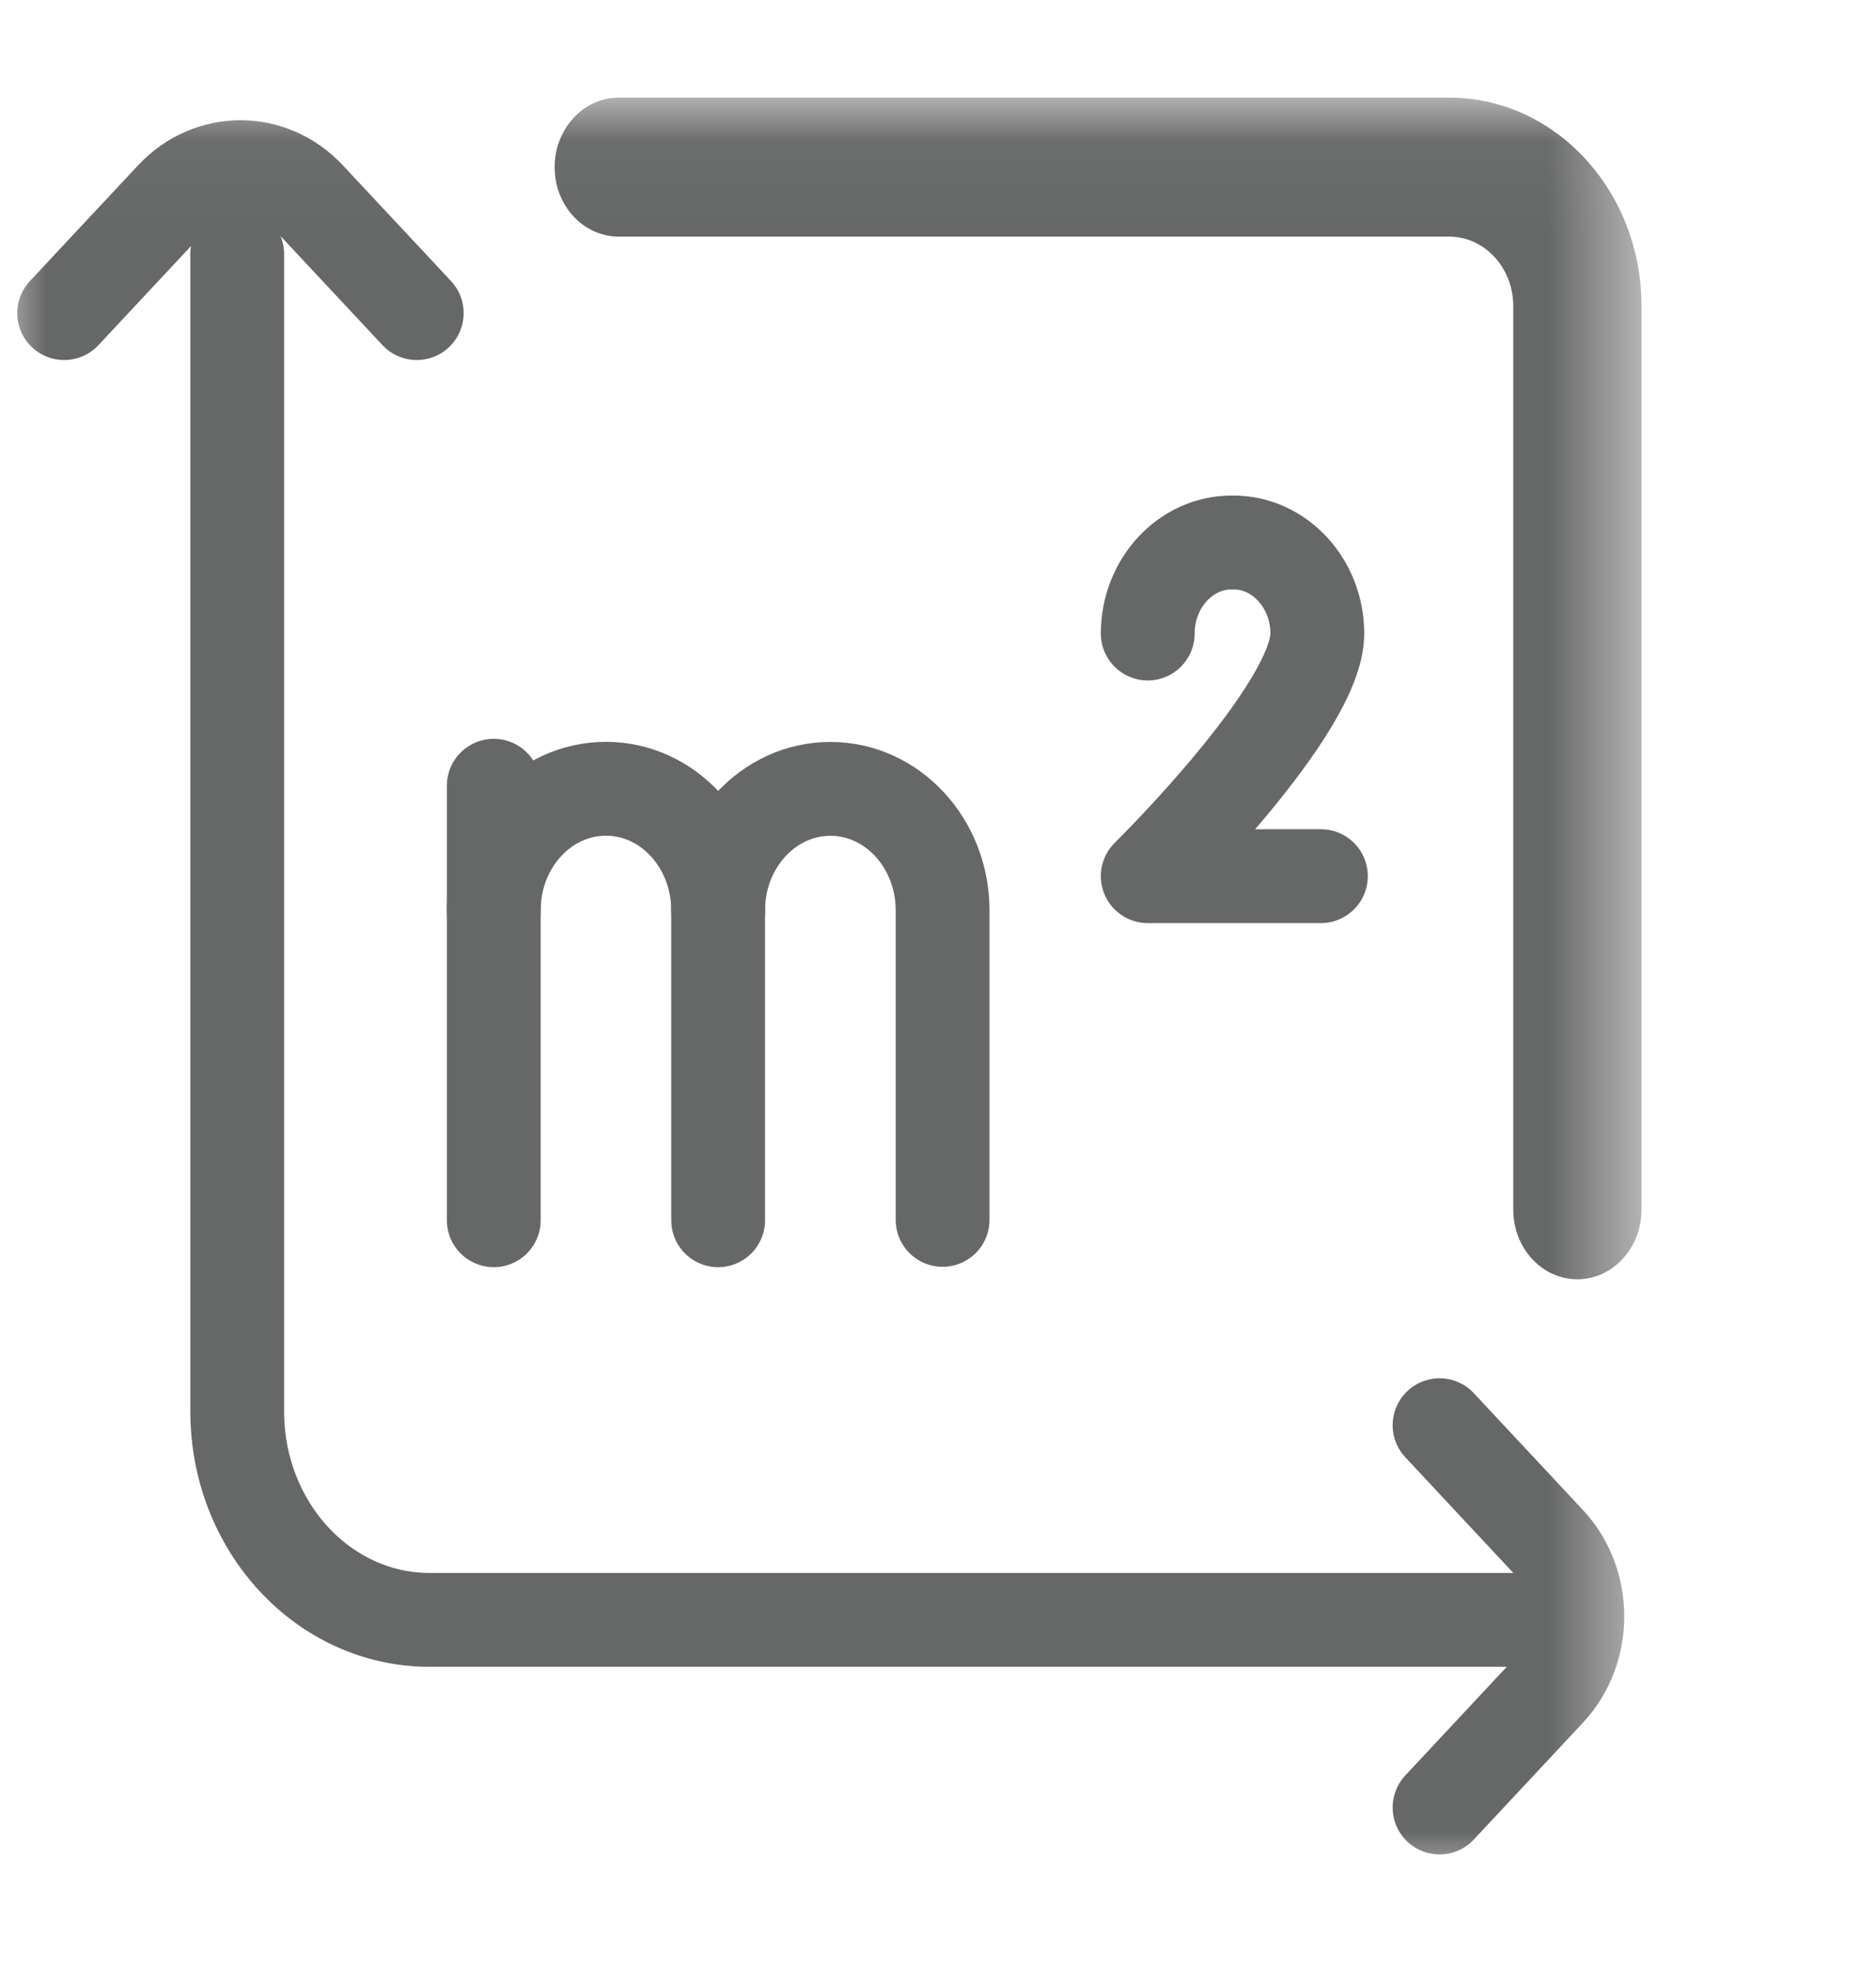 <svg width="20" height="21" viewBox="0 0 20 21" fill="none" xmlns="http://www.w3.org/2000/svg">
<mask id="mask0_910_1945" style="mask-type:luminance" maskUnits="userSpaceOnUse" x="0" y="1" width="18" height="19">
<path d="M0 1.041H17.5V19.999H0V1.041Z" fill="white"/>
</mask>
<g mask="url(#mask0_910_1945)">
<path d="M16.286 17.259H4.58C3.447 17.259 2.529 16.264 2.529 15.037V2.707" stroke="#666767" stroke-miterlimit="10" stroke-linecap="round" stroke-linejoin="round"/>
<path d="M0.684 3.336L1.838 2.102C2.239 1.674 2.888 1.674 3.289 2.102L4.443 3.336" stroke="#666767" stroke-miterlimit="10" stroke-linecap="round" stroke-linejoin="round"/>
<path d="M15.347 15.185L16.516 16.436C16.916 16.87 16.916 17.573 16.516 18.007L15.347 19.258" stroke="#666767" stroke-miterlimit="10" stroke-linecap="round" stroke-linejoin="round"/>
<path d="M16.133 3.262V12.889C16.133 13.297 16.437 13.628 16.814 13.63H16.814C17.192 13.631 17.5 13.299 17.5 12.889V3.262C17.5 2.035 16.582 1.04 15.449 1.04H6.597C6.218 1.04 5.912 1.374 5.913 1.784C5.914 2.192 6.22 2.521 6.597 2.521H15.449C15.827 2.521 16.133 2.853 16.133 3.262Z" fill="#666767"/>
<path d="M5.264 9.7C5.264 8.985 5.799 8.404 6.46 8.404C7.121 8.404 7.656 8.985 7.656 9.7V13.001" stroke="#666767" stroke-miterlimit="10" stroke-linecap="round" stroke-linejoin="round"/>
<path d="M5.264 13.001V8.372" stroke="#666767" stroke-miterlimit="10" stroke-linecap="round" stroke-linejoin="round"/>
<path d="M7.656 9.7C7.656 8.985 8.192 8.405 8.853 8.405C9.513 8.405 10.049 8.985 10.049 9.7V12.997" stroke="#666767" stroke-miterlimit="10" stroke-linecap="round" stroke-linejoin="round"/>
<path d="M14.082 9.335H12.236C12.236 9.335 14.044 7.558 14.044 6.75C14.044 6.217 13.642 5.78 13.151 5.78" stroke="#666767" stroke-miterlimit="10" stroke-linecap="round" stroke-linejoin="round"/>
<path d="M12.236 6.75C12.236 6.216 12.638 5.78 13.129 5.78" stroke="#666767" stroke-miterlimit="10" stroke-linecap="round" stroke-linejoin="round"/>
</g>
</svg>
